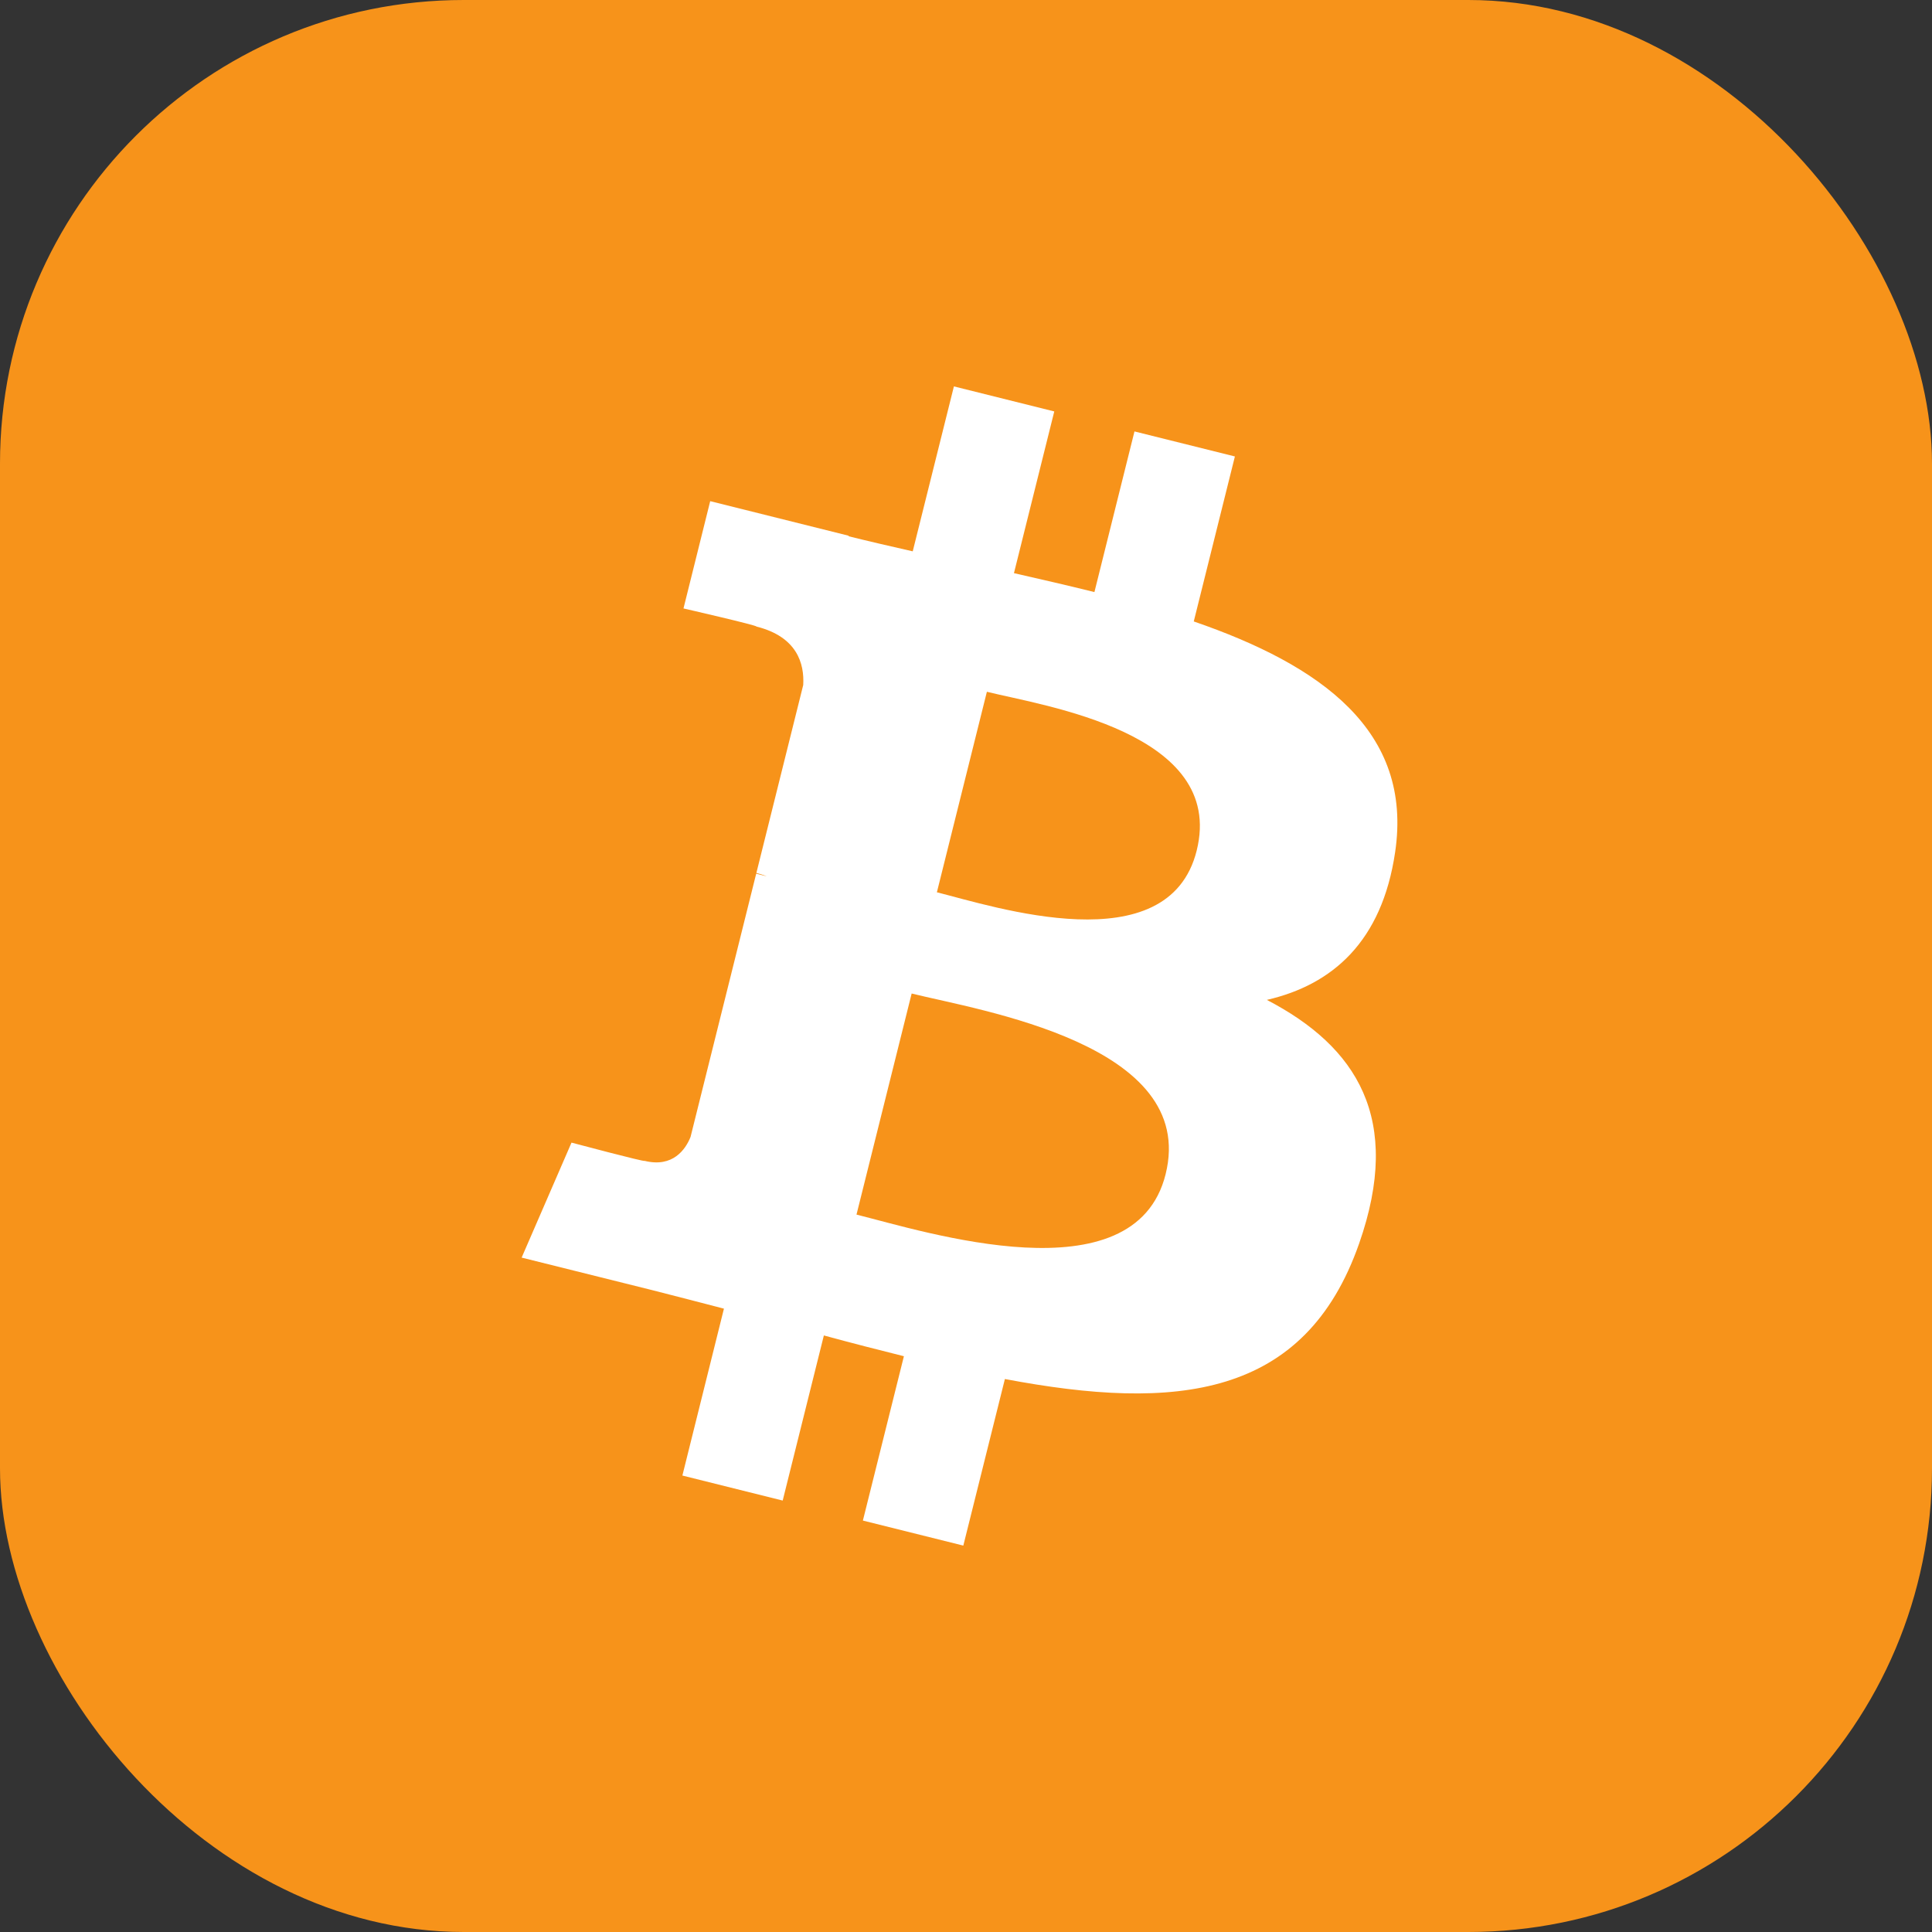<svg width="100" height="100" viewBox="0 0 100 100" fill="none" xmlns="http://www.w3.org/2000/svg">
<rect x="0" y="0" width="100" height="100" fill="#333333" stroke="none"/>
<rect width="100" height="100" rx="24" fill="#F7931A"/>
<path d="M72.21 44.121C73.153 37.816 68.353 34.427 61.789 32.166L63.918 23.626L58.72 22.331L56.647 30.646C55.28 30.305 53.877 29.984 52.482 29.666L54.569 21.296L49.374 20L47.243 28.537C46.112 28.28 45.002 28.025 43.924 27.757L43.93 27.73L36.76 25.94L35.377 31.493C35.377 31.493 39.234 32.377 39.153 32.431C41.259 32.957 41.639 34.35 41.575 35.455L39.15 45.184C39.295 45.221 39.483 45.275 39.691 45.358C39.517 45.315 39.332 45.267 39.141 45.221L35.742 58.85C35.484 59.49 34.831 60.45 33.359 60.085C33.411 60.161 29.581 59.142 29.581 59.142L27 65.093L33.765 66.779C35.024 67.095 36.257 67.425 37.471 67.736L35.32 76.374L40.512 77.669L42.643 69.123C44.061 69.508 45.438 69.864 46.786 70.198L44.663 78.704L49.861 80L52.013 71.378C60.877 73.056 67.543 72.379 70.349 64.362C72.61 57.906 70.236 54.182 65.572 51.754C68.969 50.971 71.527 48.736 72.21 44.121ZM60.332 60.777C58.726 67.232 47.856 63.743 44.332 62.867L47.187 51.424C50.711 52.303 62.011 54.044 60.332 60.777ZM61.94 44.028C60.474 49.9 51.428 46.917 48.493 46.185L51.081 35.806C54.016 36.537 63.467 37.902 61.94 44.028Z" fill="white"/>
</svg>
